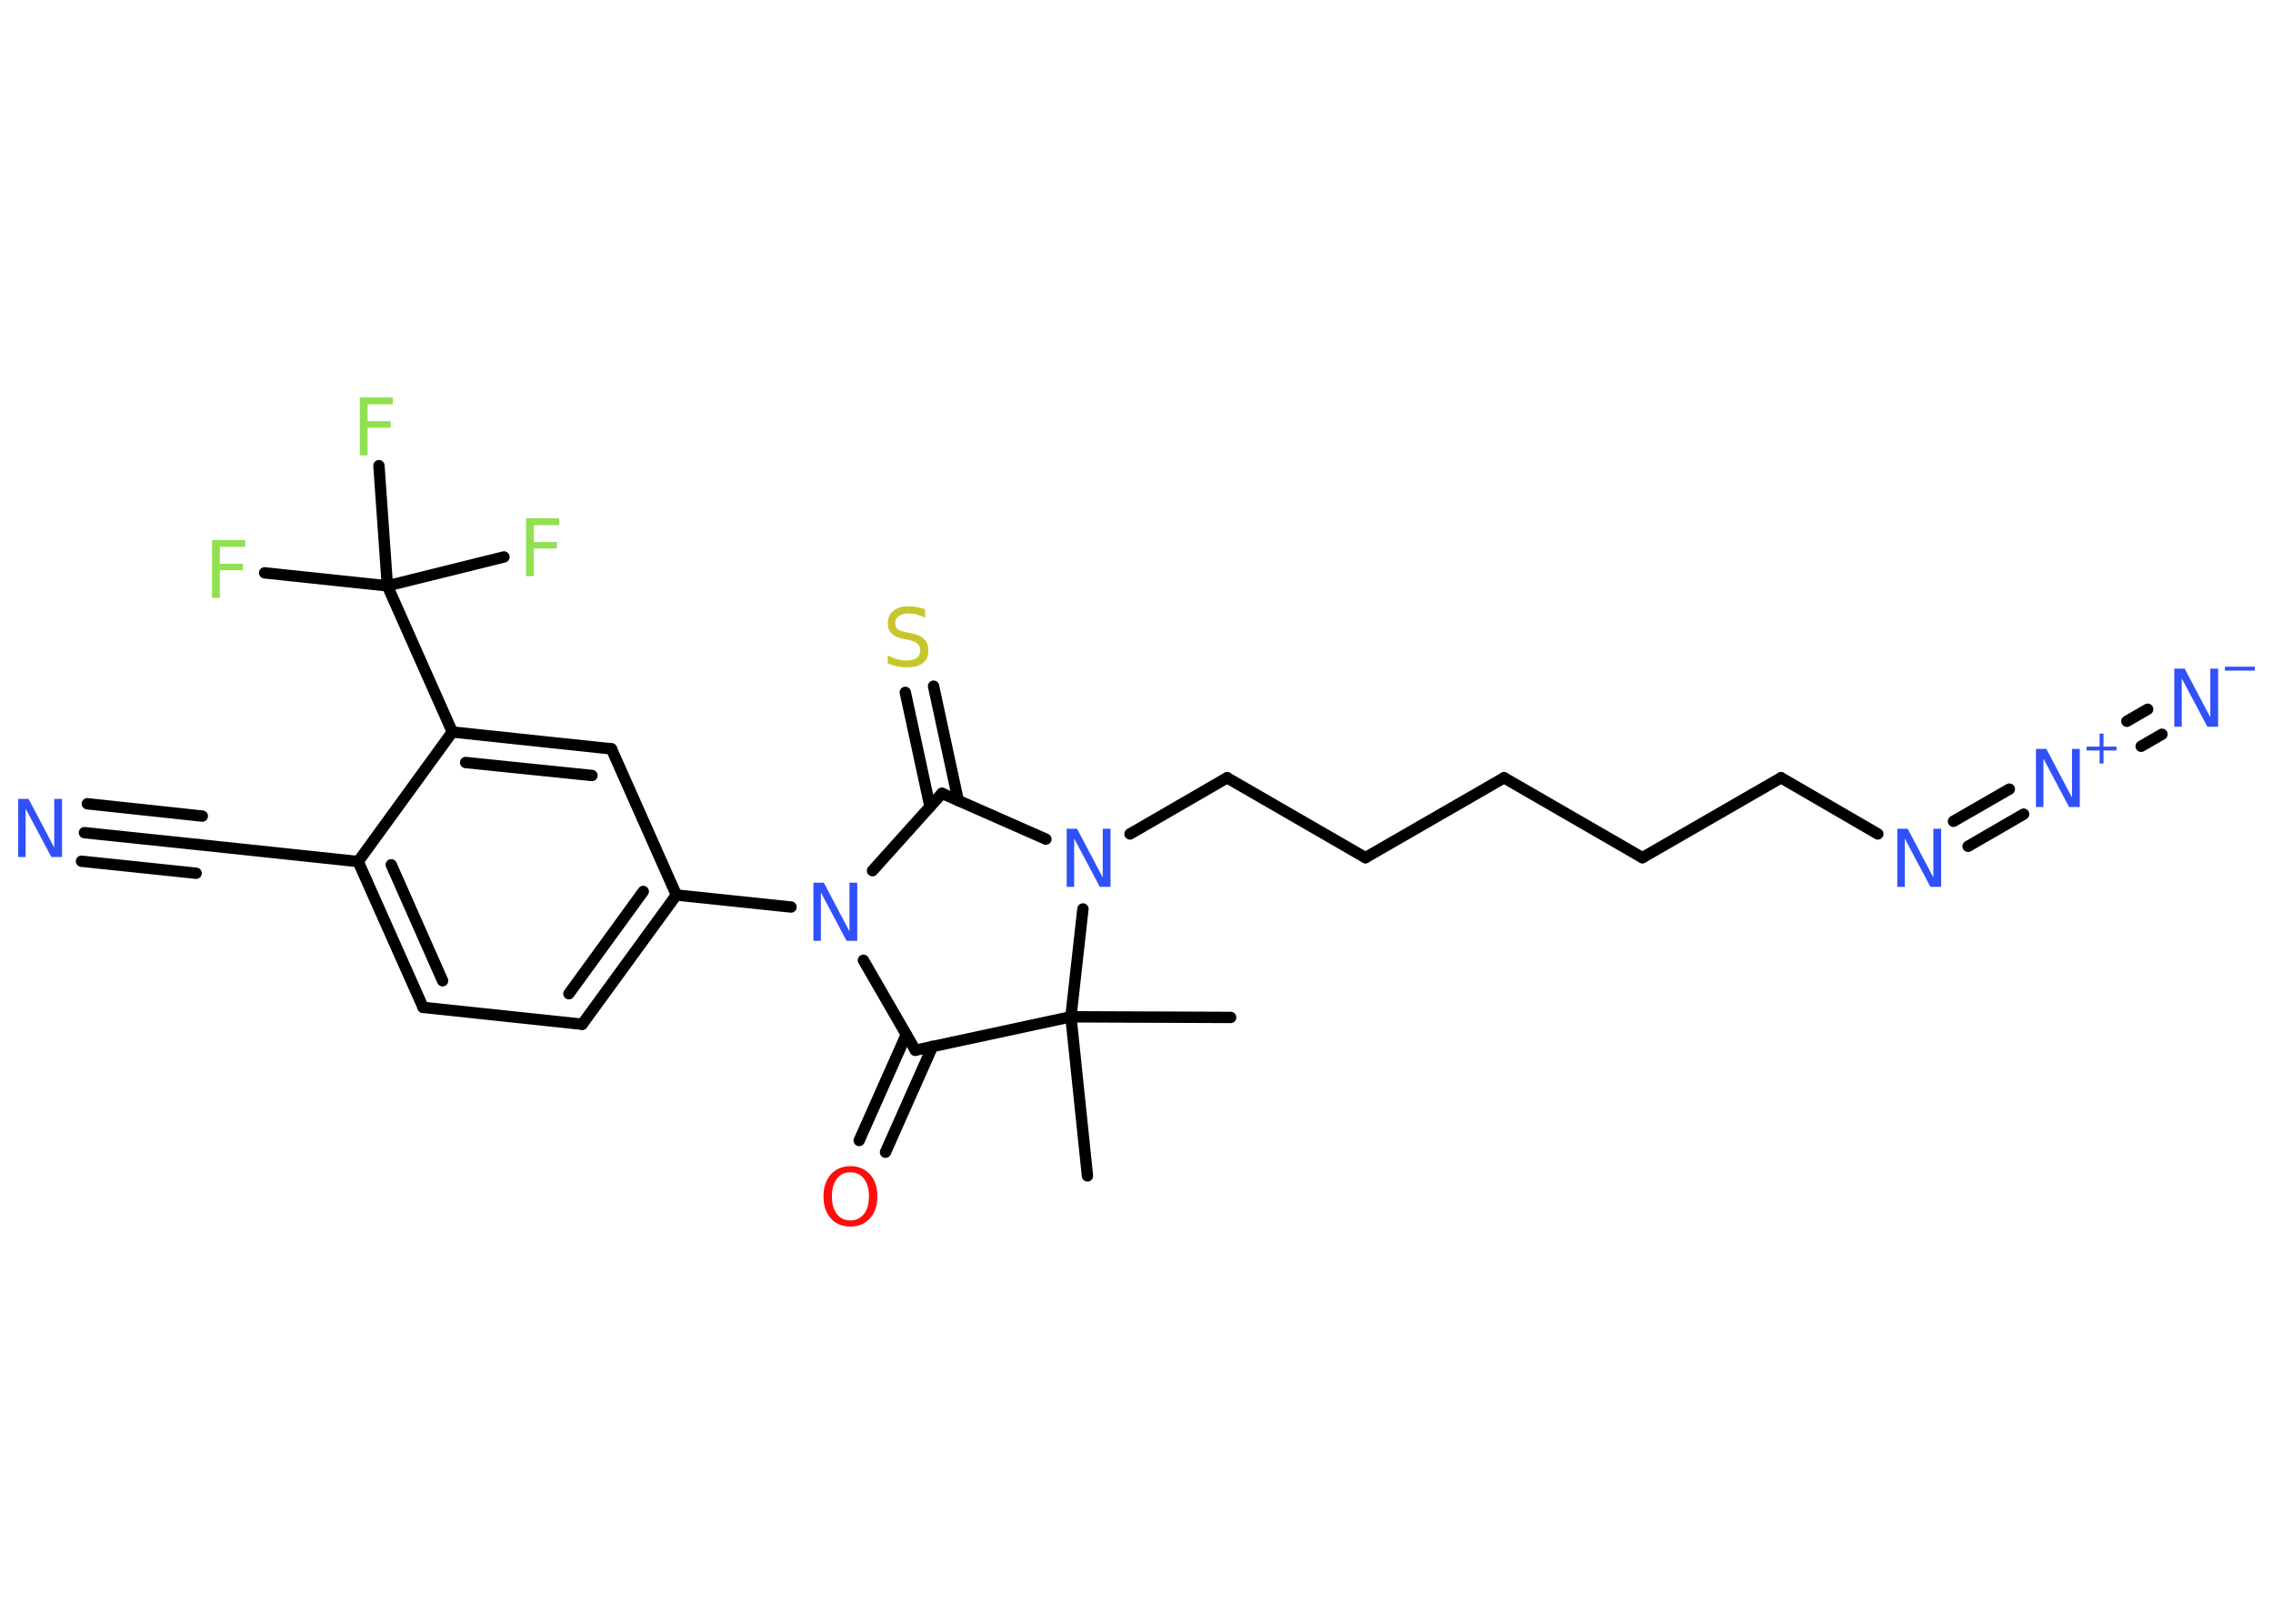 <?xml version='1.0' encoding='UTF-8'?>
<!DOCTYPE svg PUBLIC "-//W3C//DTD SVG 1.1//EN" "http://www.w3.org/Graphics/SVG/1.1/DTD/svg11.dtd">
<svg version='1.2' xmlns='http://www.w3.org/2000/svg' xmlns:xlink='http://www.w3.org/1999/xlink' width='70.0mm' height='50.0mm' viewBox='0 0 70.0 50.0'>
  <desc>Generated by the Chemistry Development Kit (http://github.com/cdk)</desc>
  <g stroke-linecap='round' stroke-linejoin='round' stroke='#000000' stroke-width='.35' fill='#3050F8'>
    <rect x='.0' y='.0' width='70.0' height='50.0' fill='#FFFFFF' stroke='none'/>
    <g id='mol1' class='mol'>
      <line id='mol1bnd1' class='bond' x1='33.49' y1='36.21' x2='32.98' y2='31.31'/>
      <line id='mol1bnd2' class='bond' x1='32.98' y1='31.31' x2='37.9' y2='31.33'/>
      <line id='mol1bnd3' class='bond' x1='32.98' y1='31.31' x2='28.19' y2='32.34'/>
      <g id='mol1bnd4' class='bond'>
        <line x1='28.72' y1='32.22' x2='27.27' y2='35.48'/>
        <line x1='27.91' y1='31.86' x2='26.46' y2='35.12'/>
      </g>
      <line id='mol1bnd5' class='bond' x1='28.19' y1='32.34' x2='26.59' y2='29.57'/>
      <line id='mol1bnd6' class='bond' x1='24.36' y1='27.93' x2='20.83' y2='27.56'/>
      <g id='mol1bnd7' class='bond'>
        <line x1='17.93' y1='31.54' x2='20.83' y2='27.56'/>
        <line x1='17.52' y1='30.6' x2='19.81' y2='27.45'/>
      </g>
      <line id='mol1bnd8' class='bond' x1='17.93' y1='31.54' x2='13.03' y2='31.02'/>
      <g id='mol1bnd9' class='bond'>
        <line x1='11.03' y1='26.53' x2='13.03' y2='31.02'/>
        <line x1='12.05' y1='26.63' x2='13.63' y2='30.2'/>
      </g>
      <line id='mol1bnd10' class='bond' x1='11.03' y1='26.53' x2='6.13' y2='26.01'/>
      <g id='mol1bnd11' class='bond'>
        <line x1='6.13' y1='26.01' x2='2.6' y2='25.64'/>
        <line x1='6.04' y1='26.89' x2='2.51' y2='26.52'/>
        <line x1='6.23' y1='25.13' x2='2.69' y2='24.75'/>
      </g>
      <line id='mol1bnd12' class='bond' x1='11.03' y1='26.53' x2='13.93' y2='22.54'/>
      <line id='mol1bnd13' class='bond' x1='13.93' y1='22.54' x2='11.93' y2='18.04'/>
      <line id='mol1bnd14' class='bond' x1='11.93' y1='18.04' x2='8.15' y2='17.64'/>
      <line id='mol1bnd15' class='bond' x1='11.93' y1='18.04' x2='15.52' y2='17.15'/>
      <line id='mol1bnd16' class='bond' x1='11.93' y1='18.04' x2='11.67' y2='14.34'/>
      <g id='mol1bnd17' class='bond'>
        <line x1='18.83' y1='23.06' x2='13.93' y2='22.54'/>
        <line x1='18.23' y1='23.88' x2='14.34' y2='23.48'/>
      </g>
      <line id='mol1bnd18' class='bond' x1='20.83' y1='27.56' x2='18.83' y2='23.06'/>
      <line id='mol1bnd19' class='bond' x1='26.87' y1='26.81' x2='29.01' y2='24.43'/>
      <g id='mol1bnd20' class='bond'>
        <line x1='28.64' y1='24.84' x2='27.88' y2='21.32'/>
        <line x1='29.51' y1='24.65' x2='28.75' y2='21.13'/>
      </g>
      <line id='mol1bnd21' class='bond' x1='29.01' y1='24.43' x2='32.21' y2='25.84'/>
      <line id='mol1bnd22' class='bond' x1='32.98' y1='31.31' x2='33.35' y2='27.99'/>
      <line id='mol1bnd23' class='bond' x1='34.8' y1='25.68' x2='37.79' y2='23.95'/>
      <line id='mol1bnd24' class='bond' x1='37.79' y1='23.95' x2='42.05' y2='26.41'/>
      <line id='mol1bnd25' class='bond' x1='42.05' y1='26.41' x2='46.32' y2='23.95'/>
      <line id='mol1bnd26' class='bond' x1='46.32' y1='23.95' x2='50.58' y2='26.41'/>
      <line id='mol1bnd27' class='bond' x1='50.58' y1='26.41' x2='54.85' y2='23.95'/>
      <line id='mol1bnd28' class='bond' x1='54.85' y1='23.95' x2='57.83' y2='25.68'/>
      <g id='mol1bnd29' class='bond'>
        <line x1='60.16' y1='25.29' x2='61.88' y2='24.3'/>
        <line x1='60.61' y1='26.06' x2='62.32' y2='25.07'/>
      </g>
      <g id='mol1bnd30' class='bond'>
        <line x1='65.5' y1='22.21' x2='66.14' y2='21.84'/>
        <line x1='65.94' y1='22.98' x2='66.58' y2='22.61'/>
      </g>
      <path id='mol1atm5' class='atom' d='M26.19 36.1q-.27 .0 -.42 .2q-.15 .2 -.15 .54q.0 .34 .15 .54q.15 .2 .42 .2q.26 .0 .42 -.2q.15 -.2 .15 -.54q.0 -.34 -.15 -.54q-.15 -.2 -.42 -.2zM26.19 35.91q.37 .0 .6 .25q.23 .25 .23 .68q.0 .42 -.23 .68q-.23 .25 -.6 .25q-.38 .0 -.6 -.25q-.23 -.25 -.23 -.68q.0 -.42 .23 -.68q.23 -.25 .6 -.25z' stroke='none' fill='#FF0D0D'/>
      <path id='mol1atm6' class='atom' d='M25.05 27.18h.32l.79 1.5v-1.5h.24v1.79h-.33l-.79 -1.49v1.49h-.23v-1.79z' stroke='none'/>
      <path id='mol1atm12' class='atom' d='M.56 24.6h.32l.79 1.5v-1.5h.24v1.79h-.33l-.79 -1.49v1.49h-.23v-1.79z' stroke='none'/>
      <path id='mol1atm15' class='atom' d='M6.52 16.63h1.03v.21h-.78v.52h.71v.2h-.71v.85h-.24v-1.79z' stroke='none' fill='#90E050'/>
      <path id='mol1atm16' class='atom' d='M16.19 15.96h1.03v.21h-.78v.52h.71v.2h-.71v.85h-.24v-1.79z' stroke='none' fill='#90E050'/>
      <path id='mol1atm17' class='atom' d='M11.07 12.24h1.03v.21h-.78v.52h.71v.2h-.71v.85h-.24v-1.79z' stroke='none' fill='#90E050'/>
      <path id='mol1atm20' class='atom' d='M28.49 18.78v.24q-.14 -.06 -.26 -.1q-.12 -.03 -.24 -.03q-.2 .0 -.31 .08q-.11 .08 -.11 .22q.0 .12 .07 .18q.07 .06 .27 .1l.15 .03q.27 .05 .4 .18q.13 .13 .13 .35q.0 .26 -.17 .39q-.17 .13 -.51 .13q-.13 .0 -.27 -.03q-.14 -.03 -.3 -.09v-.25q.15 .08 .29 .12q.14 .04 .28 .04q.21 .0 .32 -.08q.11 -.08 .11 -.23q.0 -.13 -.08 -.21q-.08 -.07 -.26 -.11l-.15 -.03q-.27 -.05 -.39 -.17q-.12 -.11 -.12 -.32q.0 -.24 .17 -.38q.17 -.14 .46 -.14q.12 .0 .25 .02q.13 .02 .27 .07z' stroke='none' fill='#C6C62C'/>
      <path id='mol1atm21' class='atom' d='M32.85 25.52h.32l.79 1.5v-1.5h.24v1.79h-.33l-.79 -1.49v1.49h-.23v-1.79z' stroke='none'/>
      <path id='mol1atm27' class='atom' d='M58.43 25.52h.32l.79 1.5v-1.5h.24v1.79h-.33l-.79 -1.49v1.49h-.23v-1.79z' stroke='none'/>
      <g id='mol1atm28' class='atom'>
        <path d='M62.7 23.06h.32l.79 1.5v-1.5h.24v1.79h-.33l-.79 -1.49v1.49h-.23v-1.79z' stroke='none'/>
        <path d='M64.78 22.59v.4h.4v.12h-.4v.4h-.12v-.4h-.4v-.12h.4v-.4h.12z' stroke='none'/>
      </g>
      <g id='mol1atm29' class='atom'>
        <path d='M66.96 20.59h.32l.79 1.5v-1.5h.24v1.79h-.33l-.79 -1.49v1.49h-.23v-1.79z' stroke='none'/>
        <path d='M68.52 20.53h.92v.12h-.92v-.12z' stroke='none'/>
      </g>
    </g>
  </g>
</svg>
